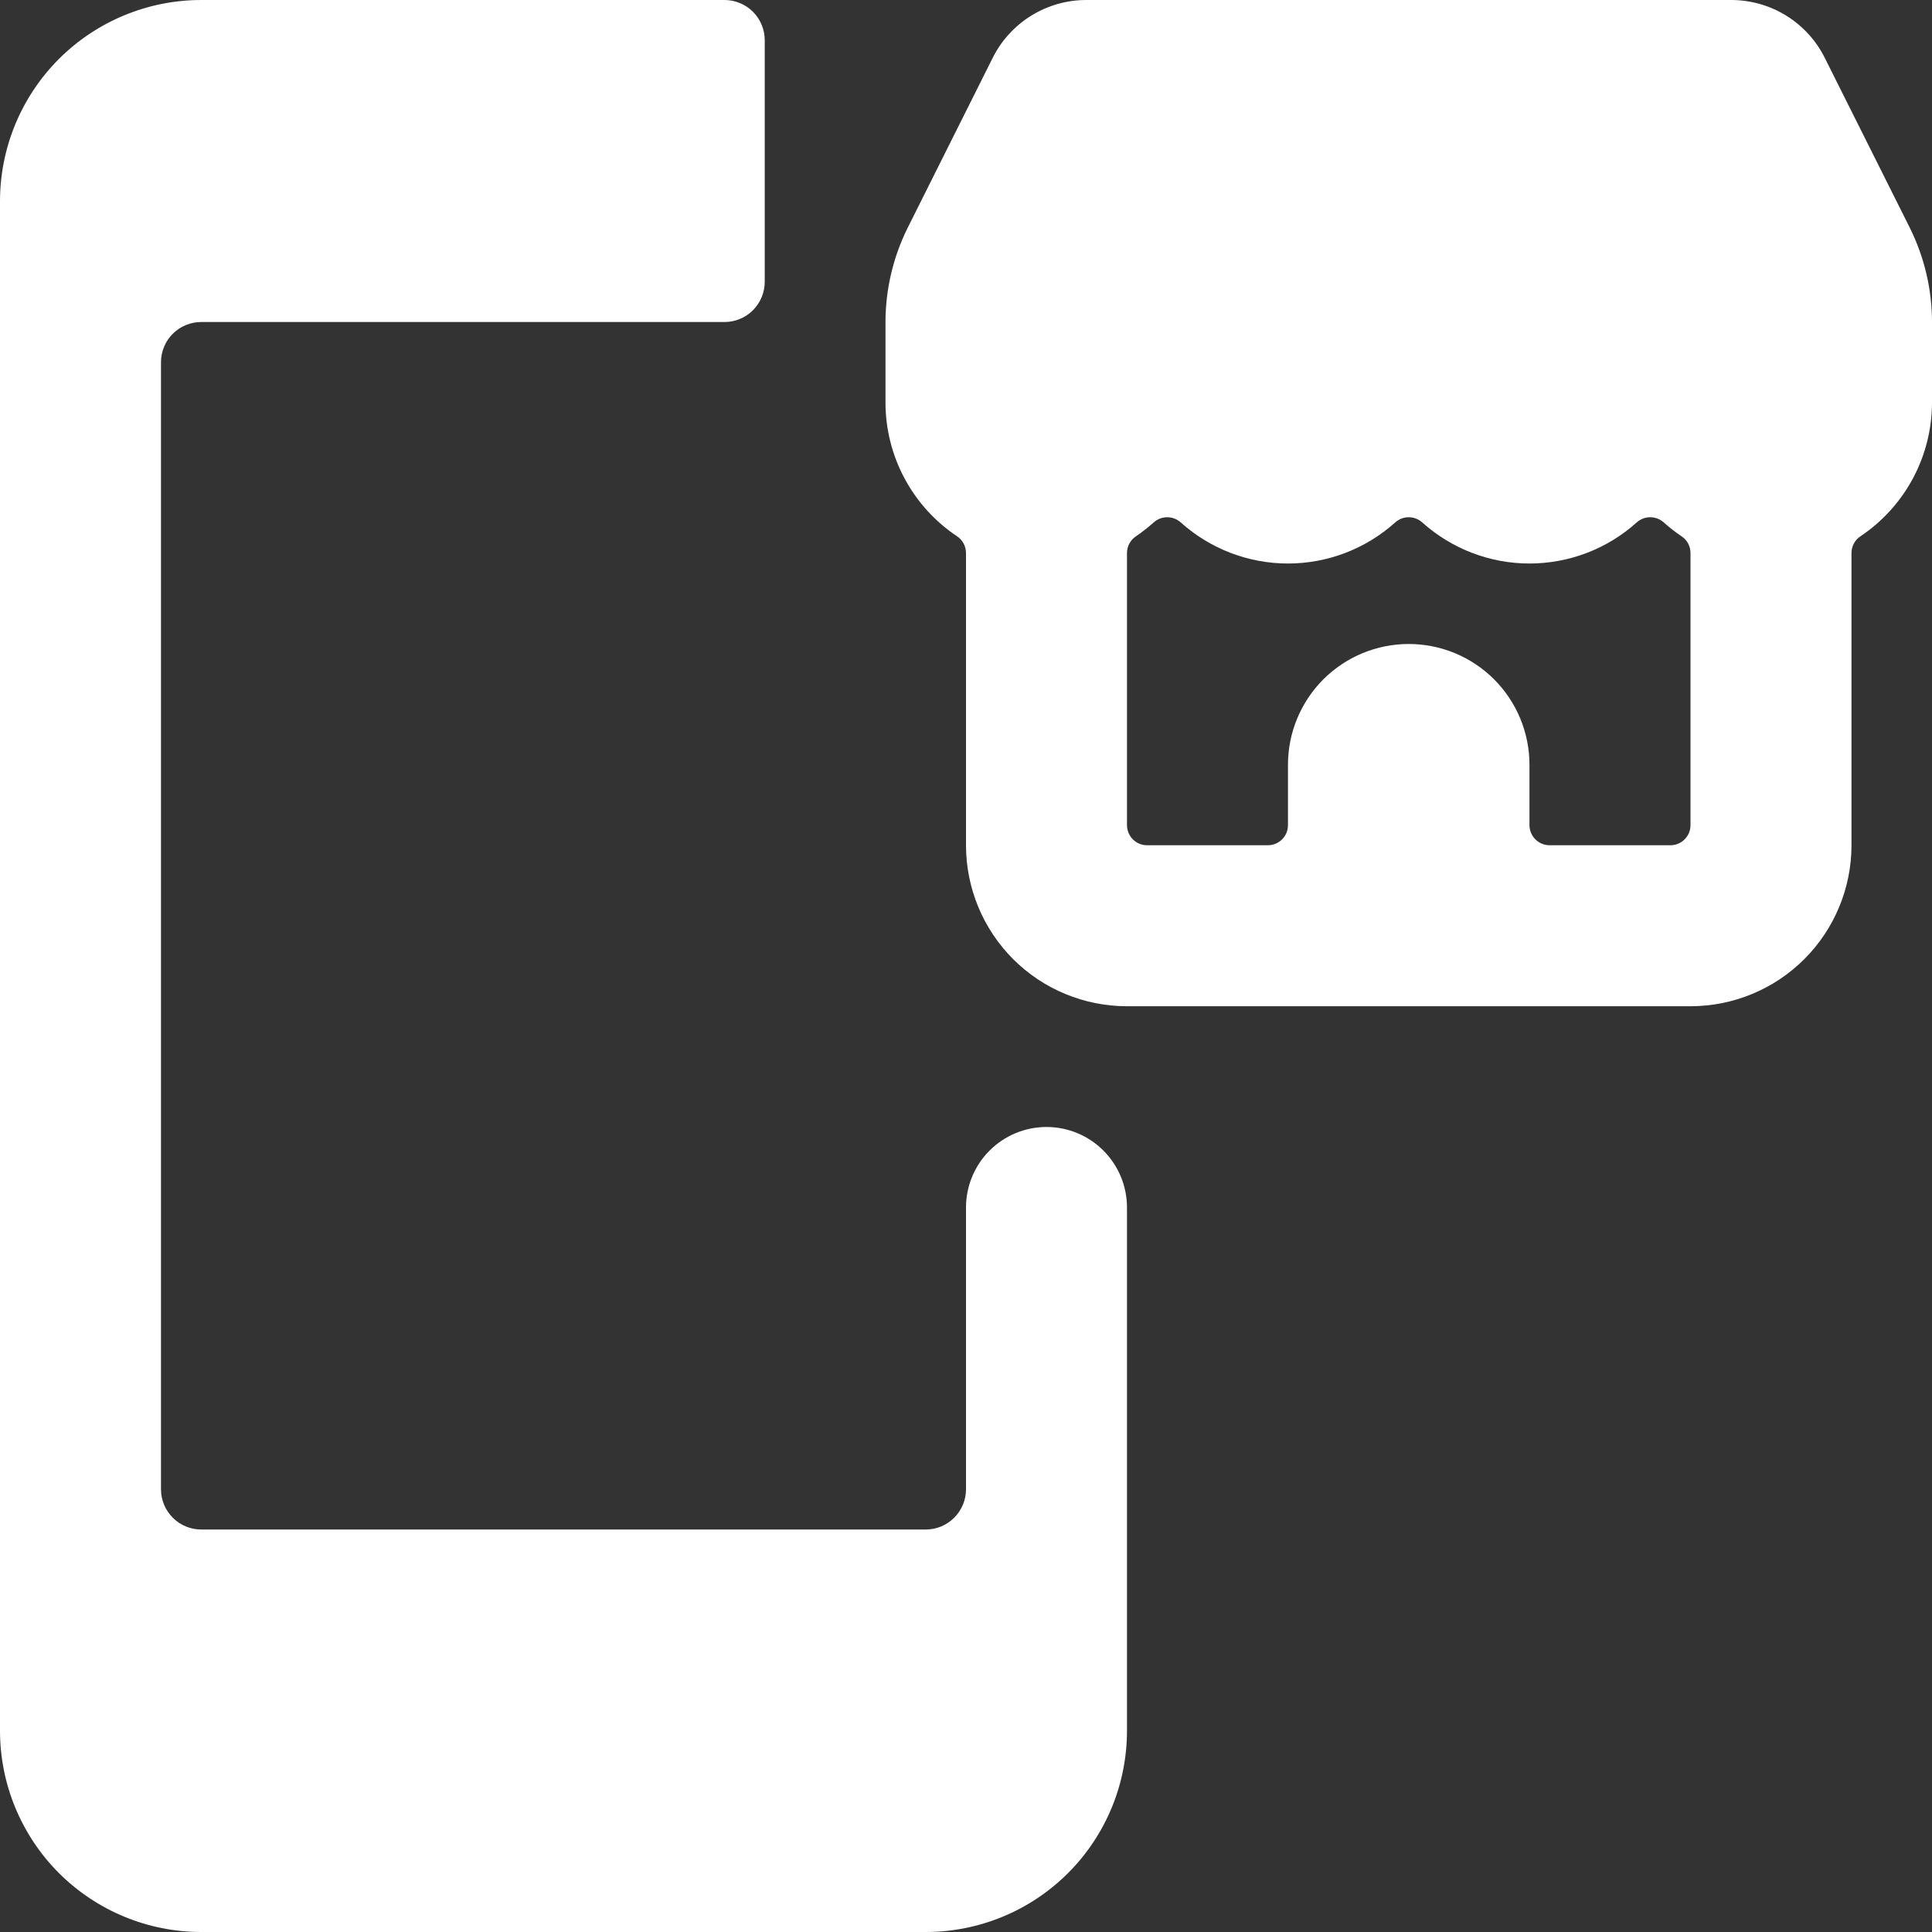 <svg width="46" height="46" viewBox="0 0 46 46" fill="none" xmlns="http://www.w3.org/2000/svg">
<rect x="0" y="0" width="46" height="46" fill="#333333" stroke="none"/>
<g clip-path="url(#clip0_645_6153)">
<path d="M45.471 5.422L43.452 1.388C43.246 0.969 42.926 0.618 42.529 0.372C42.132 0.127 41.675 -0.002 41.208 2.28417e-05H25.875C25.408 -0.002 24.951 0.127 24.554 0.372C24.157 0.618 23.837 0.969 23.63 1.388L21.612 5.422C21.265 6.12 21.084 6.888 21.083 7.667V9.583C21.083 10.213 21.239 10.834 21.536 11.389C21.833 11.945 22.263 12.419 22.787 12.769C22.852 12.812 22.906 12.871 22.943 12.941C22.98 13.01 22.999 13.087 23 13.166V20.125C23 21.142 23.404 22.117 24.122 22.836C24.841 23.555 25.816 23.958 26.833 23.958H40.25C41.266 23.958 42.241 23.555 42.96 22.836C43.679 22.117 44.083 21.142 44.083 20.125V13.166C44.083 13.087 44.103 13.01 44.14 12.941C44.177 12.871 44.23 12.812 44.296 12.769C44.82 12.419 45.249 11.945 45.547 11.389C45.844 10.834 45.999 10.213 46 9.583V7.667C45.999 6.888 45.818 6.12 45.471 5.422ZM36.895 20.125C36.768 20.125 36.647 20.075 36.557 19.985C36.467 19.895 36.416 19.773 36.416 19.646V18.208C36.416 17.446 36.113 16.715 35.574 16.175C35.035 15.636 34.304 15.333 33.541 15.333C32.779 15.333 32.048 15.636 31.508 16.175C30.969 16.715 30.666 17.446 30.666 18.208V19.646C30.666 19.773 30.616 19.895 30.526 19.985C30.436 20.075 30.314 20.125 30.187 20.125H27.312C27.185 20.125 27.063 20.075 26.973 19.985C26.884 19.895 26.833 19.773 26.833 19.646V13.168C26.833 13.089 26.852 13.011 26.889 12.941C26.927 12.872 26.98 12.813 27.046 12.769C27.195 12.668 27.337 12.557 27.471 12.437C27.559 12.359 27.673 12.315 27.791 12.315C27.909 12.315 28.023 12.359 28.111 12.437C28.813 13.068 29.723 13.417 30.666 13.417C31.61 13.417 32.52 13.068 33.221 12.437C33.309 12.359 33.423 12.315 33.541 12.315C33.659 12.315 33.773 12.359 33.861 12.437C34.563 13.068 35.473 13.417 36.416 13.417C37.36 13.417 38.27 13.068 38.971 12.437C39.059 12.359 39.173 12.315 39.291 12.315C39.409 12.315 39.523 12.359 39.611 12.437C39.745 12.557 39.888 12.668 40.037 12.769C40.103 12.812 40.157 12.872 40.194 12.941C40.231 13.011 40.25 13.089 40.25 13.168V19.646C40.25 19.709 40.238 19.771 40.214 19.829C40.19 19.888 40.154 19.941 40.11 19.985C40.065 20.03 40.012 20.065 39.954 20.089C39.896 20.113 39.834 20.125 39.77 20.125H36.895Z" fill="white"/>
<path d="M24.917 26.833C24.408 26.833 23.921 27.035 23.561 27.395C23.202 27.754 23 28.242 23 28.75V35.458C23 35.712 22.899 35.956 22.719 36.136C22.54 36.316 22.296 36.417 22.042 36.417H4.792C4.537 36.417 4.294 36.316 4.114 36.136C3.934 35.956 3.833 35.712 3.833 35.458V8.625C3.833 8.371 3.934 8.127 4.114 7.947C4.294 7.768 4.537 7.667 4.792 7.667H17.25C17.504 7.667 17.748 7.566 17.928 7.386C18.107 7.206 18.208 6.963 18.208 6.708V0.958C18.208 0.704 18.107 0.46 17.928 0.281C17.748 0.101 17.504 0 17.25 0L4.792 0C3.521 0 2.302 0.505 1.403 1.403C0.505 2.302 0 3.521 0 4.792L0 41.208C0 41.838 0.124 42.461 0.365 43.042C0.606 43.623 0.958 44.152 1.403 44.597C1.848 45.041 2.377 45.395 2.958 45.635C3.539 45.876 4.162 46 4.792 46H22.042C22.671 46 23.294 45.876 23.875 45.635C24.457 45.395 24.985 45.041 25.43 44.597C25.875 44.152 26.228 43.623 26.469 43.042C26.709 42.461 26.833 41.838 26.833 41.208V28.75C26.833 28.242 26.631 27.754 26.272 27.395C25.913 27.035 25.425 26.833 24.917 26.833Z" fill="white"/>
</g>
<defs>
<clipPath id="clip0_645_6153">
<rect width="46" height="46" fill="white"/>
</clipPath>
</defs>
</svg>
